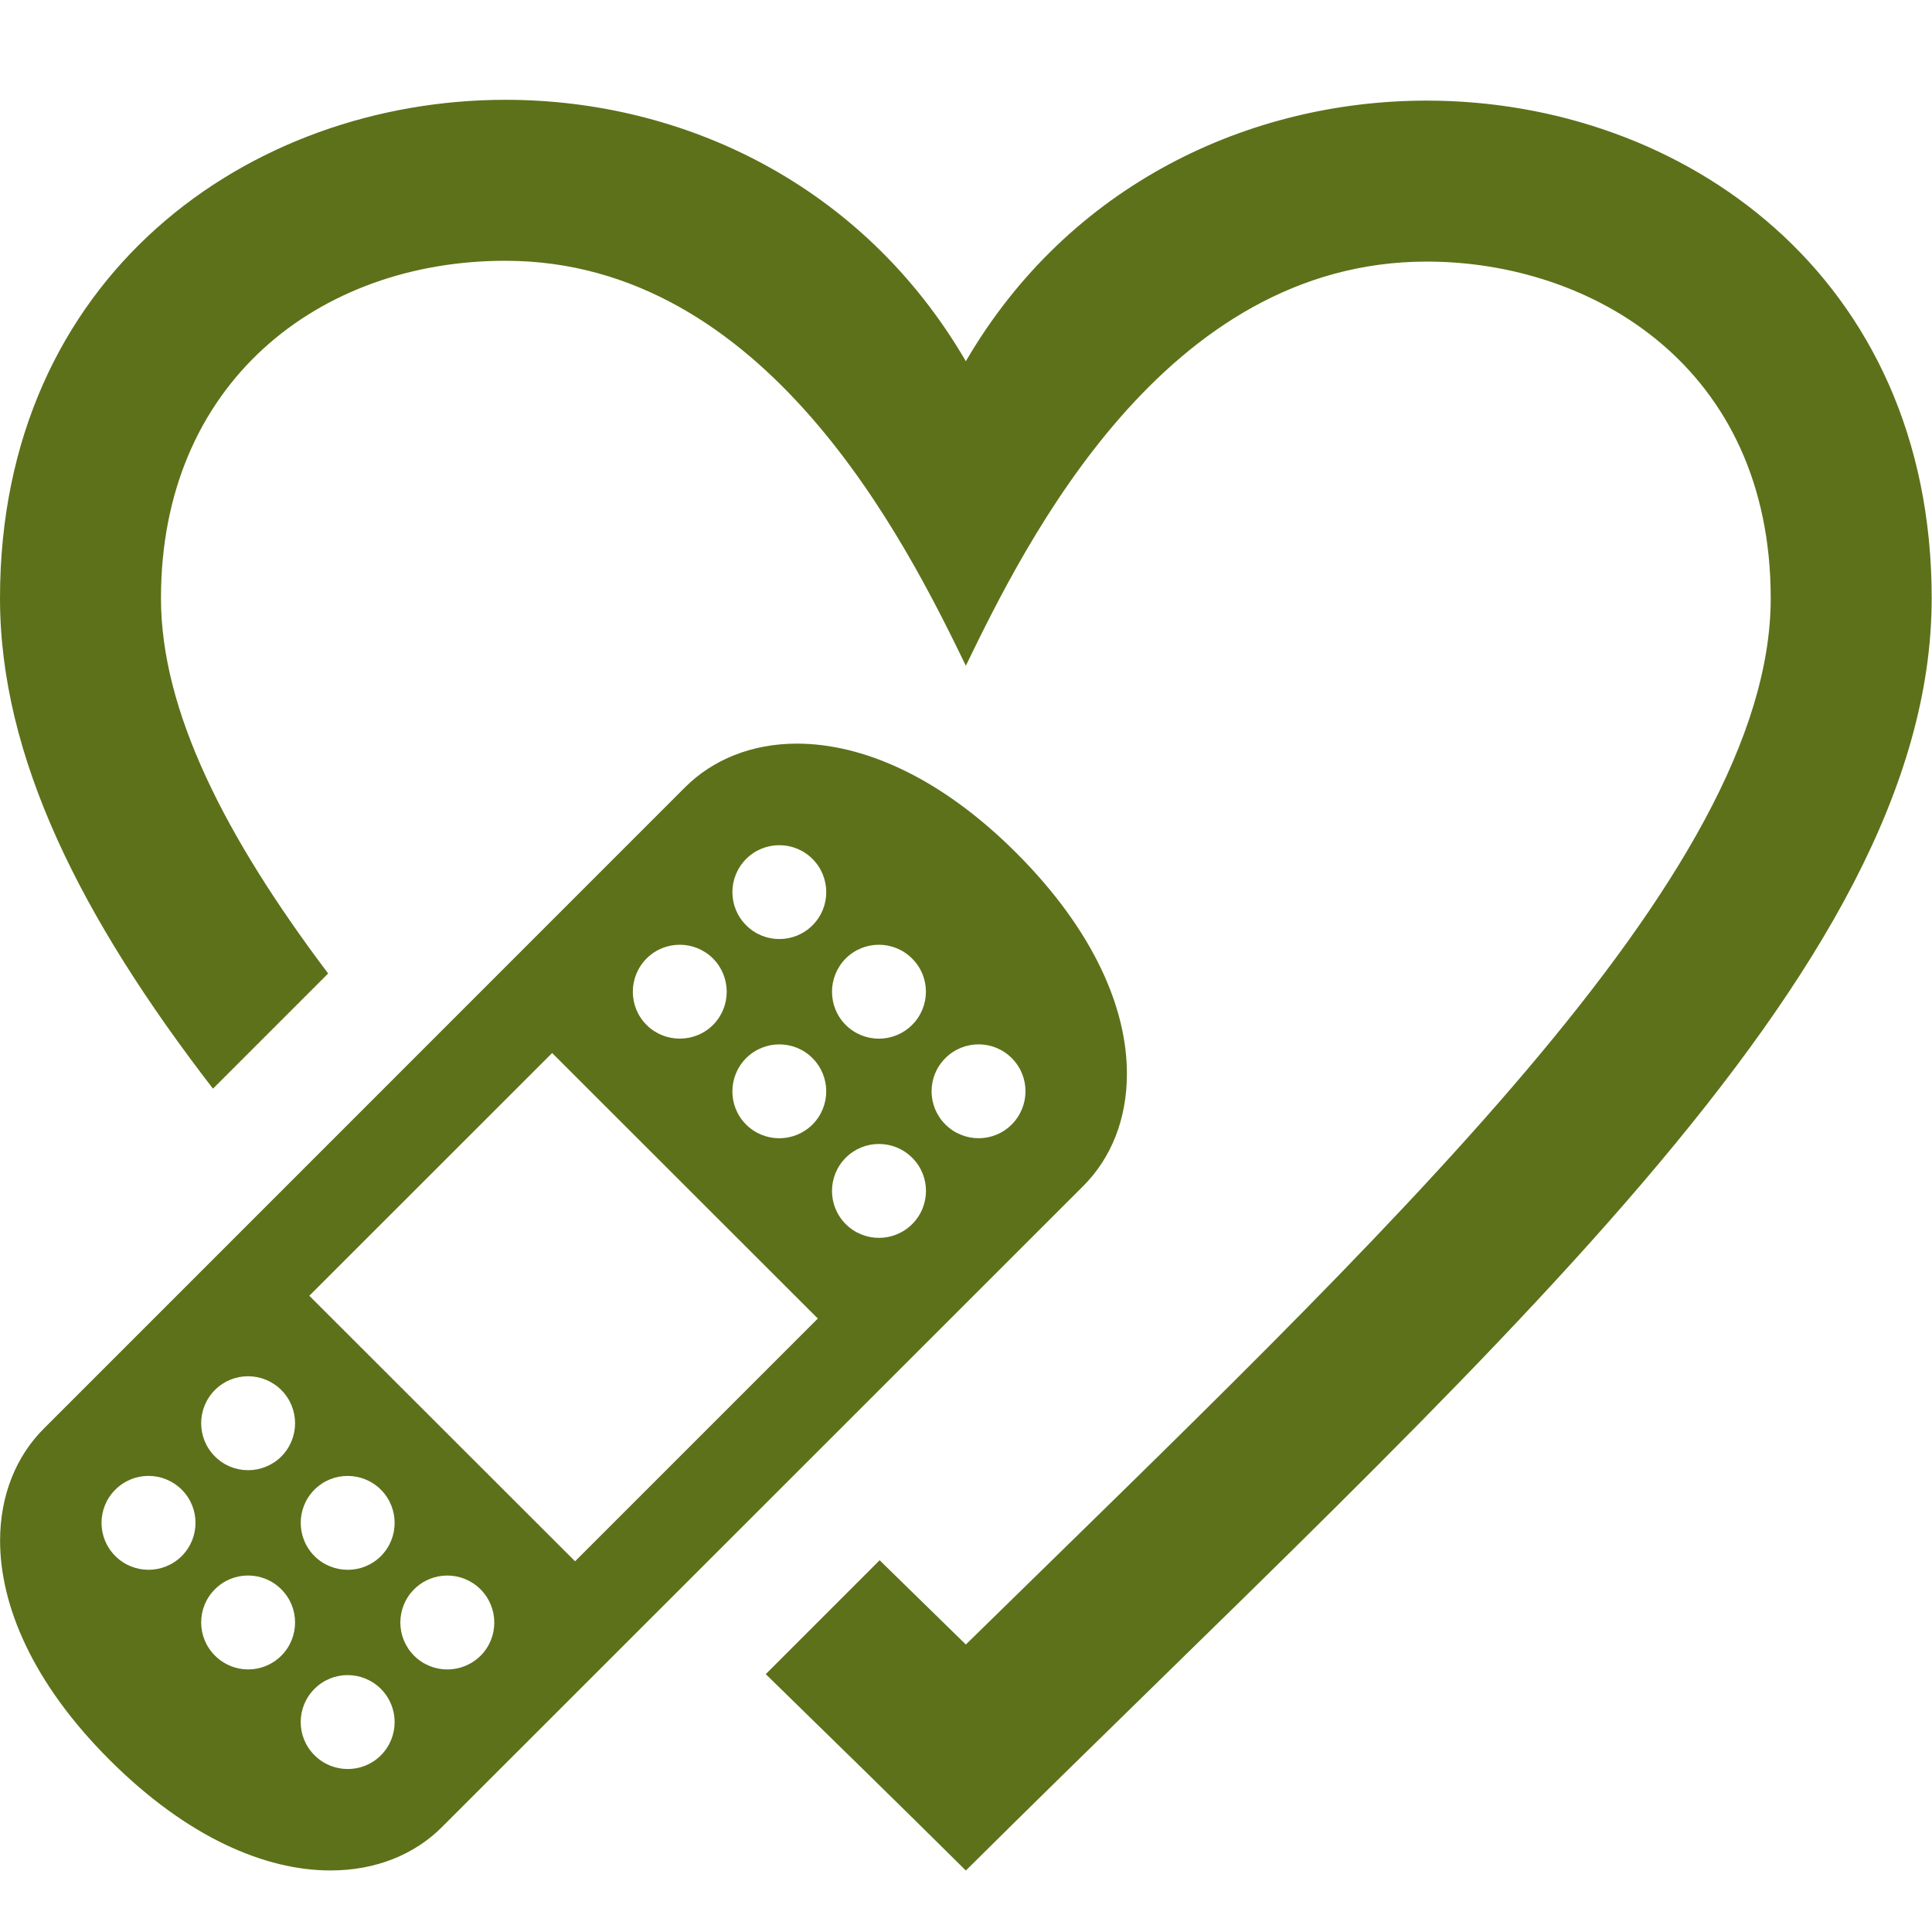 <?xml version="1.0" encoding="UTF-8" standalone="no"?>
<!DOCTYPE svg PUBLIC "-//W3C//DTD SVG 1.1//EN" "http://www.w3.org/Graphics/SVG/1.1/DTD/svg11.dtd">
<svg width="100%" height="100%" viewBox="0 0 50 50" version="1.1" xmlns="http://www.w3.org/2000/svg" xmlns:xlink="http://www.w3.org/1999/xlink" xml:space="preserve" xmlns:serif="http://www.serif.com/" style="fill-rule:evenodd;clip-rule:evenodd;stroke-linejoin:round;stroke-miterlimit:2;">
    <g transform="matrix(1,0,0,1,-201,0)">
        <g id="ArtBoard3" transform="matrix(1,0,0,1,-315.333,0)">
            <rect x="516.333" y="0" width="50" height="50" style="fill:none;"/>
            <g transform="matrix(2.083,0,0,2.083,516.333,0.5)">
                <path d="M24,7.192C24,11.853 18.43,16.619 12,23C11.149,22.156 10.323,21.35 9.514,20.56L10.929,19.145L12,20.192C17.256,15.043 22,10.634 22,7.192C22,4.319 19.784,3.01 17.726,3.01C14.469,3.01 12.75,6.485 12,8.031C11.253,6.491 9.516,3.001 6.28,3C3.965,2.999 2,4.516 2,7.192C2,8.59 2.794,10.152 4.077,11.855L2.646,13.286C1.007,11.16 0,9.166 0,7.192C0,3.187 3.098,1 6.281,1C8.478,1 10.715,2.042 12,4.248C13.279,2.053 15.521,1.01 17.726,1.01C20.903,1.01 24,3.181 24,7.192ZM13.461,14.493L5.493,22.458C5.154,22.799 4.671,23 4.105,22.999C3.303,22.999 2.333,22.597 1.359,21.623C0.4,20.665 0.001,19.701 0.001,18.902C0.001,18.337 0.202,17.851 0.544,17.51L8.511,9.542C8.853,9.2 9.337,8.999 9.903,8.999C10.703,9 11.667,9.397 12.627,10.357C13.6,11.33 14.003,12.3 14.001,13.103C14.001,13.668 13.803,14.15 13.461,14.493ZM11.746,12.906C11.517,13.134 11.517,13.503 11.746,13.731C11.974,13.958 12.343,13.959 12.57,13.731C12.798,13.502 12.798,13.133 12.57,12.906C12.342,12.678 11.974,12.679 11.746,12.906ZM10.508,14.144C10.281,14.371 10.279,14.74 10.508,14.969C10.736,15.197 11.106,15.196 11.333,14.969C11.562,14.741 11.562,14.371 11.333,14.144C11.104,13.916 10.736,13.916 10.508,14.144ZM10.508,11.668C10.281,11.897 10.28,12.266 10.507,12.494C10.736,12.722 11.105,12.722 11.333,12.493C11.56,12.266 11.562,11.897 11.332,11.669C11.105,11.441 10.736,11.441 10.508,11.668ZM9.271,12.906C9.043,13.134 9.042,13.504 9.269,13.731C9.498,13.96 9.868,13.958 10.095,13.731C10.322,13.503 10.323,13.135 10.094,12.906C9.868,12.679 9.499,12.679 9.271,12.906ZM9.271,10.431C9.043,10.659 9.042,11.029 9.271,11.256C9.497,11.484 9.869,11.484 10.095,11.256C10.323,11.029 10.322,10.659 10.095,10.432C9.868,10.204 9.499,10.204 9.271,10.431ZM8.034,11.668C7.806,11.896 7.805,12.266 8.033,12.494C8.26,12.721 8.632,12.721 8.859,12.494C9.086,12.266 9.085,11.897 8.859,11.669C8.631,11.441 8.261,11.441 8.034,11.668ZM2.258,19.093C2.486,18.865 2.486,18.496 2.258,18.268C2.029,18.04 1.66,18.04 1.433,18.268C1.204,18.496 1.204,18.865 1.433,19.093C1.661,19.32 2.029,19.321 2.258,19.093ZM3.495,17.856C3.723,17.628 3.723,17.258 3.495,17.03C3.266,16.802 2.897,16.802 2.67,17.03C2.443,17.258 2.442,17.627 2.67,17.855C2.897,18.083 3.267,18.083 3.495,17.856ZM3.495,20.331C3.723,20.103 3.723,19.733 3.495,19.506C3.268,19.278 2.897,19.277 2.67,19.506C2.442,19.733 2.443,20.104 2.671,20.33C2.897,20.558 3.267,20.559 3.495,20.331ZM4.732,19.094C4.96,18.866 4.96,18.496 4.732,18.268C4.505,18.041 4.134,18.04 3.907,18.268C3.679,18.496 3.68,18.866 3.907,19.093C4.135,19.32 4.505,19.321 4.732,19.094ZM4.732,21.569C4.96,21.34 4.96,20.971 4.732,20.743C4.504,20.515 4.134,20.515 3.907,20.743C3.679,20.971 3.679,21.34 3.907,21.567C4.135,21.796 4.505,21.796 4.732,21.569ZM5.972,20.33C6.198,20.104 6.198,19.734 5.97,19.506C5.742,19.278 5.373,19.278 5.145,19.506C4.917,19.734 4.917,20.103 5.145,20.331C5.373,20.559 5.742,20.559 5.972,20.33ZM10.161,16.142L6.86,12.843L3.843,15.859L7.145,19.158L10.161,16.142Z" style="fill:rgb(93,113,26);fill-rule:nonzero;"/>
            </g>
        </g>
    </g>
</svg>
